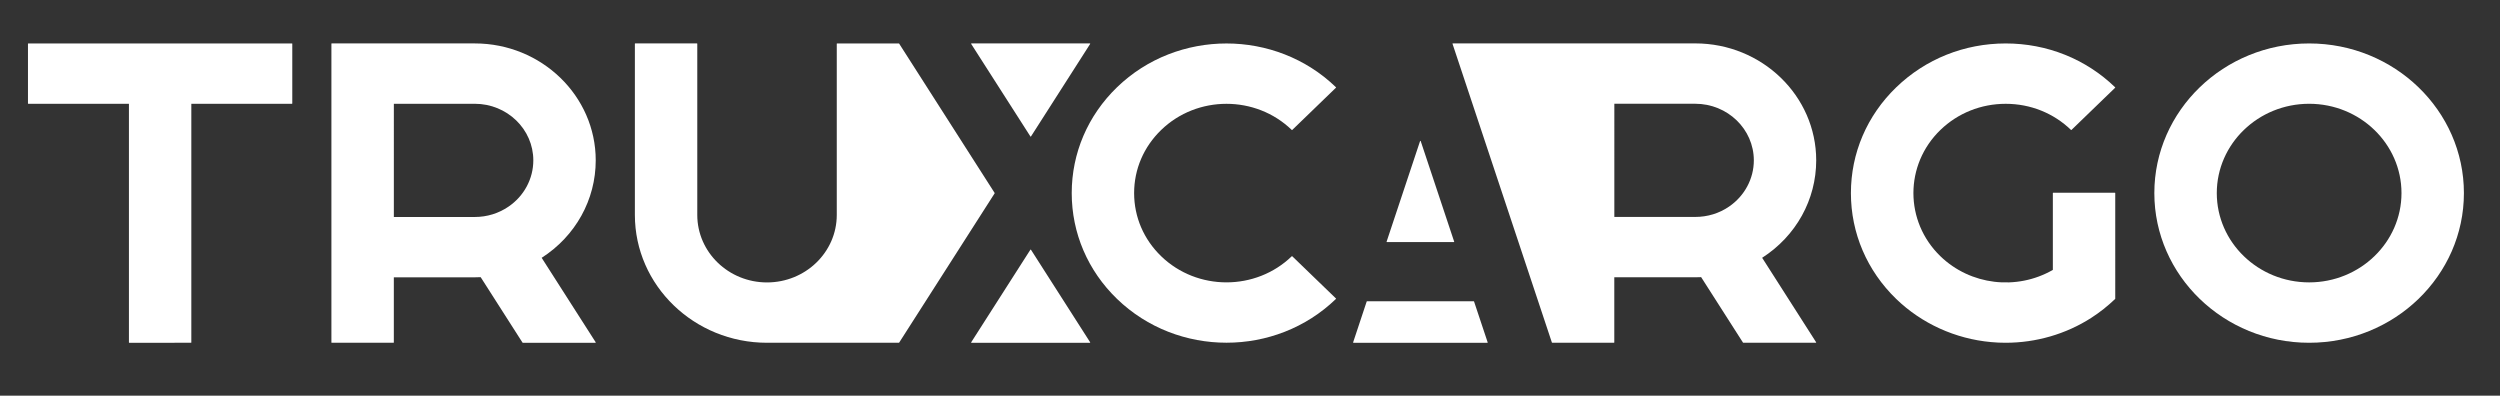 <?xml version="1.0" encoding="utf-8"?>
<!-- Generator: Adobe Illustrator 23.0.5, SVG Export Plug-In . SVG Version: 6.00 Build 0)  -->
<svg version="1.1" id="Layer_1" xmlns="http://www.w3.org/2000/svg" xmlns:xlink="http://www.w3.org/1999/xlink" x="0px" y="0px"
	 viewBox="0 0 992 157" style="enable-background:new 0 0 992 157;" xml:space="preserve">
<rect x="0" y="0" width="992" height="157" fill="#333333" stroke="none"/>
<style type="text/css">
	.st0{fill:#FFFFFF;}
</style>
<path class="st0" d="M916.27,136.01c33.86,0,61.41-26.63,61.41-59.39c0-32.75-27.55-59.38-61.41-59.38
	c-33.87,0-61.43,26.63-61.43,59.38C854.85,109.37,882.4,136.01,916.27,136.01 M879.62,76.62c0-19.54,16.44-35.44,36.65-35.44
	c20.2,0,36.64,15.89,36.64,35.44s-16.45,35.43-36.64,35.43C896.06,112.05,879.62,96.16,879.62,76.62"/>
<path class="st0" d="M790.05,135.74c1.93,0.19,3.84,0.27,5.77,0.27c12.05,0,23.91-3.42,33.95-9.86c3.4-2.19,6.6-4.72,9.52-7.53
	c0.02-0.01,0.04-0.05,0.04-0.08V76.62c0-0.07-0.06-0.13-0.13-0.13h-24.51c-0.07,0-0.12,0.06-0.12,0.13v30.48
	c-14.41,8.28-32.75,6.05-44.61-5.42c-14.29-13.82-14.29-36.3,0-50.12c6.93-6.69,16.14-10.37,25.91-10.37
	c9.79,0,18.99,3.69,25.91,10.37c0.05,0.05,0.13,0.05,0.18,0l17.33-16.75c0.05-0.05,0.05-0.13,0-0.17
	c-11.6-11.22-27.02-17.4-43.43-17.4c-16.4,0-31.82,6.18-43.43,17.4c-11.61,11.21-17.99,26.13-17.99,41.99
	c0,15.87,6.39,30.79,17.99,42.01C762.51,128.37,775.86,134.46,790.05,135.74"/>
<path class="st0" d="M550.32,96.06h26.57c0.05,0,0.08-0.01,0.11-0.04c0.02-0.04,0.04-0.07,0.02-0.12l-13.29-39.93
	c-0.04-0.11-0.22-0.11-0.24,0L550.2,95.9c-0.01,0.04,0,0.08,0.02,0.12C550.24,96.05,550.28,96.06,550.32,96.06 M584.78,119.54
	h-42.35c-0.05,0-0.11,0.04-0.12,0.08l-5.39,16.23c-0.01,0.03-0.01,0.07,0.01,0.1c0.02,0.03,0.06,0.06,0.11,0.06h53.15
	c0.03,0,0.08-0.02,0.11-0.06c0.02-0.04,0.02-0.07,0.01-0.1l-5.41-16.23C584.89,119.57,584.84,119.54,584.78,119.54 M699.22,102.29
	c13.44-8.62,21.45-23.07,21.45-38.66c0-25.59-21.53-46.41-47.99-46.41h-96.2c-0.05,0-0.08,0.02-0.11,0.05
	c-0.02,0.03-0.02,0.08-0.01,0.12l39.43,118.53c0,0.01,0.01,0.01,0.01,0.01c0.03,0.05,0.06,0.07,0.11,0.07h24.51
	c0.07,0,0.13-0.04,0.13-0.12v-25.85h32.12c0.78,0,1.57-0.01,2.34-0.06l16.61,25.98c0.02,0.03,0.06,0.06,0.11,0.06h28.8
	c0.05,0,0.08-0.02,0.11-0.07c0.02-0.03,0.02-0.08,0-0.13L699.22,102.29z M686.08,81.98c-3.91,2.69-8.55,4.1-13.39,4.1h-32.12V41.17
	h32.12c12.8,0,23.23,10.07,23.23,22.47C695.92,70.91,692.24,77.77,686.08,81.98"/>
<path class="st0" d="M131.63,136.01h24.51c0.07,0,0.13-0.04,0.13-0.12v-25.85h32.12c0.78,0,1.57-0.02,2.34-0.06l16.6,25.97
	c0.03,0.03,0.07,0.06,0.11,0.06h28.82c0.04,0,0.08-0.02,0.11-0.06c0.02-0.05,0.02-0.1,0-0.13l-21.44-33.52
	c13.44-8.62,21.45-23.07,21.45-38.67c0-25.58-21.53-46.4-47.98-46.4h-56.77c-0.07,0-0.13,0.06-0.13,0.12v118.55
	C131.51,135.96,131.56,136.01,131.63,136.01 M201.79,81.98c-3.92,2.69-8.55,4.12-13.39,4.12h-32.12V41.18h32.12
	c12.8,0,23.22,10.07,23.22,22.45C211.62,70.92,207.95,77.79,201.79,81.98"/>
<path class="st0" d="M11.23,41.18h39.93v94.7c0,0.07,0.05,0.13,0.12,0.13H75.8c0.06,0,0.12-0.06,0.12-0.13v-94.7h39.93
	c0.07,0,0.13-0.06,0.13-0.13V17.35c0-0.07-0.06-0.11-0.13-0.11H11.23c-0.07,0-0.13,0.05-0.13,0.11v23.71
	C11.1,41.12,11.16,41.18,11.23,41.18"/>
<path class="st0" d="M408.87,54.15c0.03,0.05,0.06,0.07,0.11,0.07c0.04,0,0.08-0.02,0.11-0.07l23.49-36.73
	c0.02-0.03,0.02-0.09,0-0.13c-0.02-0.03-0.06-0.06-0.11-0.06h-47c-0.04,0-0.08,0.02-0.11,0.06c-0.02,0.04-0.02,0.1,0,0.13
	L408.87,54.15z M394.67,76.56l-37.9-59.27c0-0.01,0-0.01-0.01-0.01c0-0.01-0.01-0.01-0.02-0.02c-0.01-0.01-0.04-0.02-0.05-0.02
	h-0.03h-24.5c-0.07,0-0.13,0.05-0.13,0.12V85.3c0,14.76-12.42,26.77-27.68,26.77c-15.26,0-27.67-12.01-27.67-26.77V17.35
	c0-0.07-0.06-0.12-0.13-0.12h-24.5c-0.07,0-0.13,0.05-0.13,0.12V85.3c0,27.96,23.53,50.71,52.44,50.71h52.29h0.02
	c0.01,0,0.01-0.01,0.03-0.01c0.04,0,0.06-0.01,0.07-0.03c0.01-0.01,0.01,0,0.01-0.01l37.9-59.26
	C394.7,76.65,394.7,76.6,394.67,76.56 M409.08,99.08c-0.05-0.07-0.18-0.07-0.22,0l-23.5,36.75c-0.02,0.03-0.02,0.08,0,0.13
	c0.02,0.03,0.07,0.06,0.11,0.06h47c0.05,0,0.09-0.02,0.11-0.06c0.02-0.05,0.02-0.1,0-0.13L409.08,99.08z"/>
<path class="st0" d="M486.68,135.99c15.73,0,31.45-5.79,43.43-17.38c0.05-0.05,0.05-0.13,0-0.17l-17.35-16.76
	c-0.05-0.05-0.13-0.05-0.18,0c-14.29,13.82-37.53,13.82-51.82,0c-6.93-6.69-10.74-15.59-10.74-25.06c0-9.46,3.81-18.36,10.74-25.05
	c14.29-13.83,37.53-13.83,51.82,0c0.05,0.05,0.13,0.05,0.18,0l17.35-16.77c0.05-0.05,0.05-0.13,0-0.18
	c-23.95-23.16-62.92-23.16-86.87,0c-11.59,11.22-17.98,26.14-17.98,42c0,15.87,6.39,30.79,17.98,41.99
	C455.22,130.19,470.94,135.99,486.68,135.99"/>
</svg>
